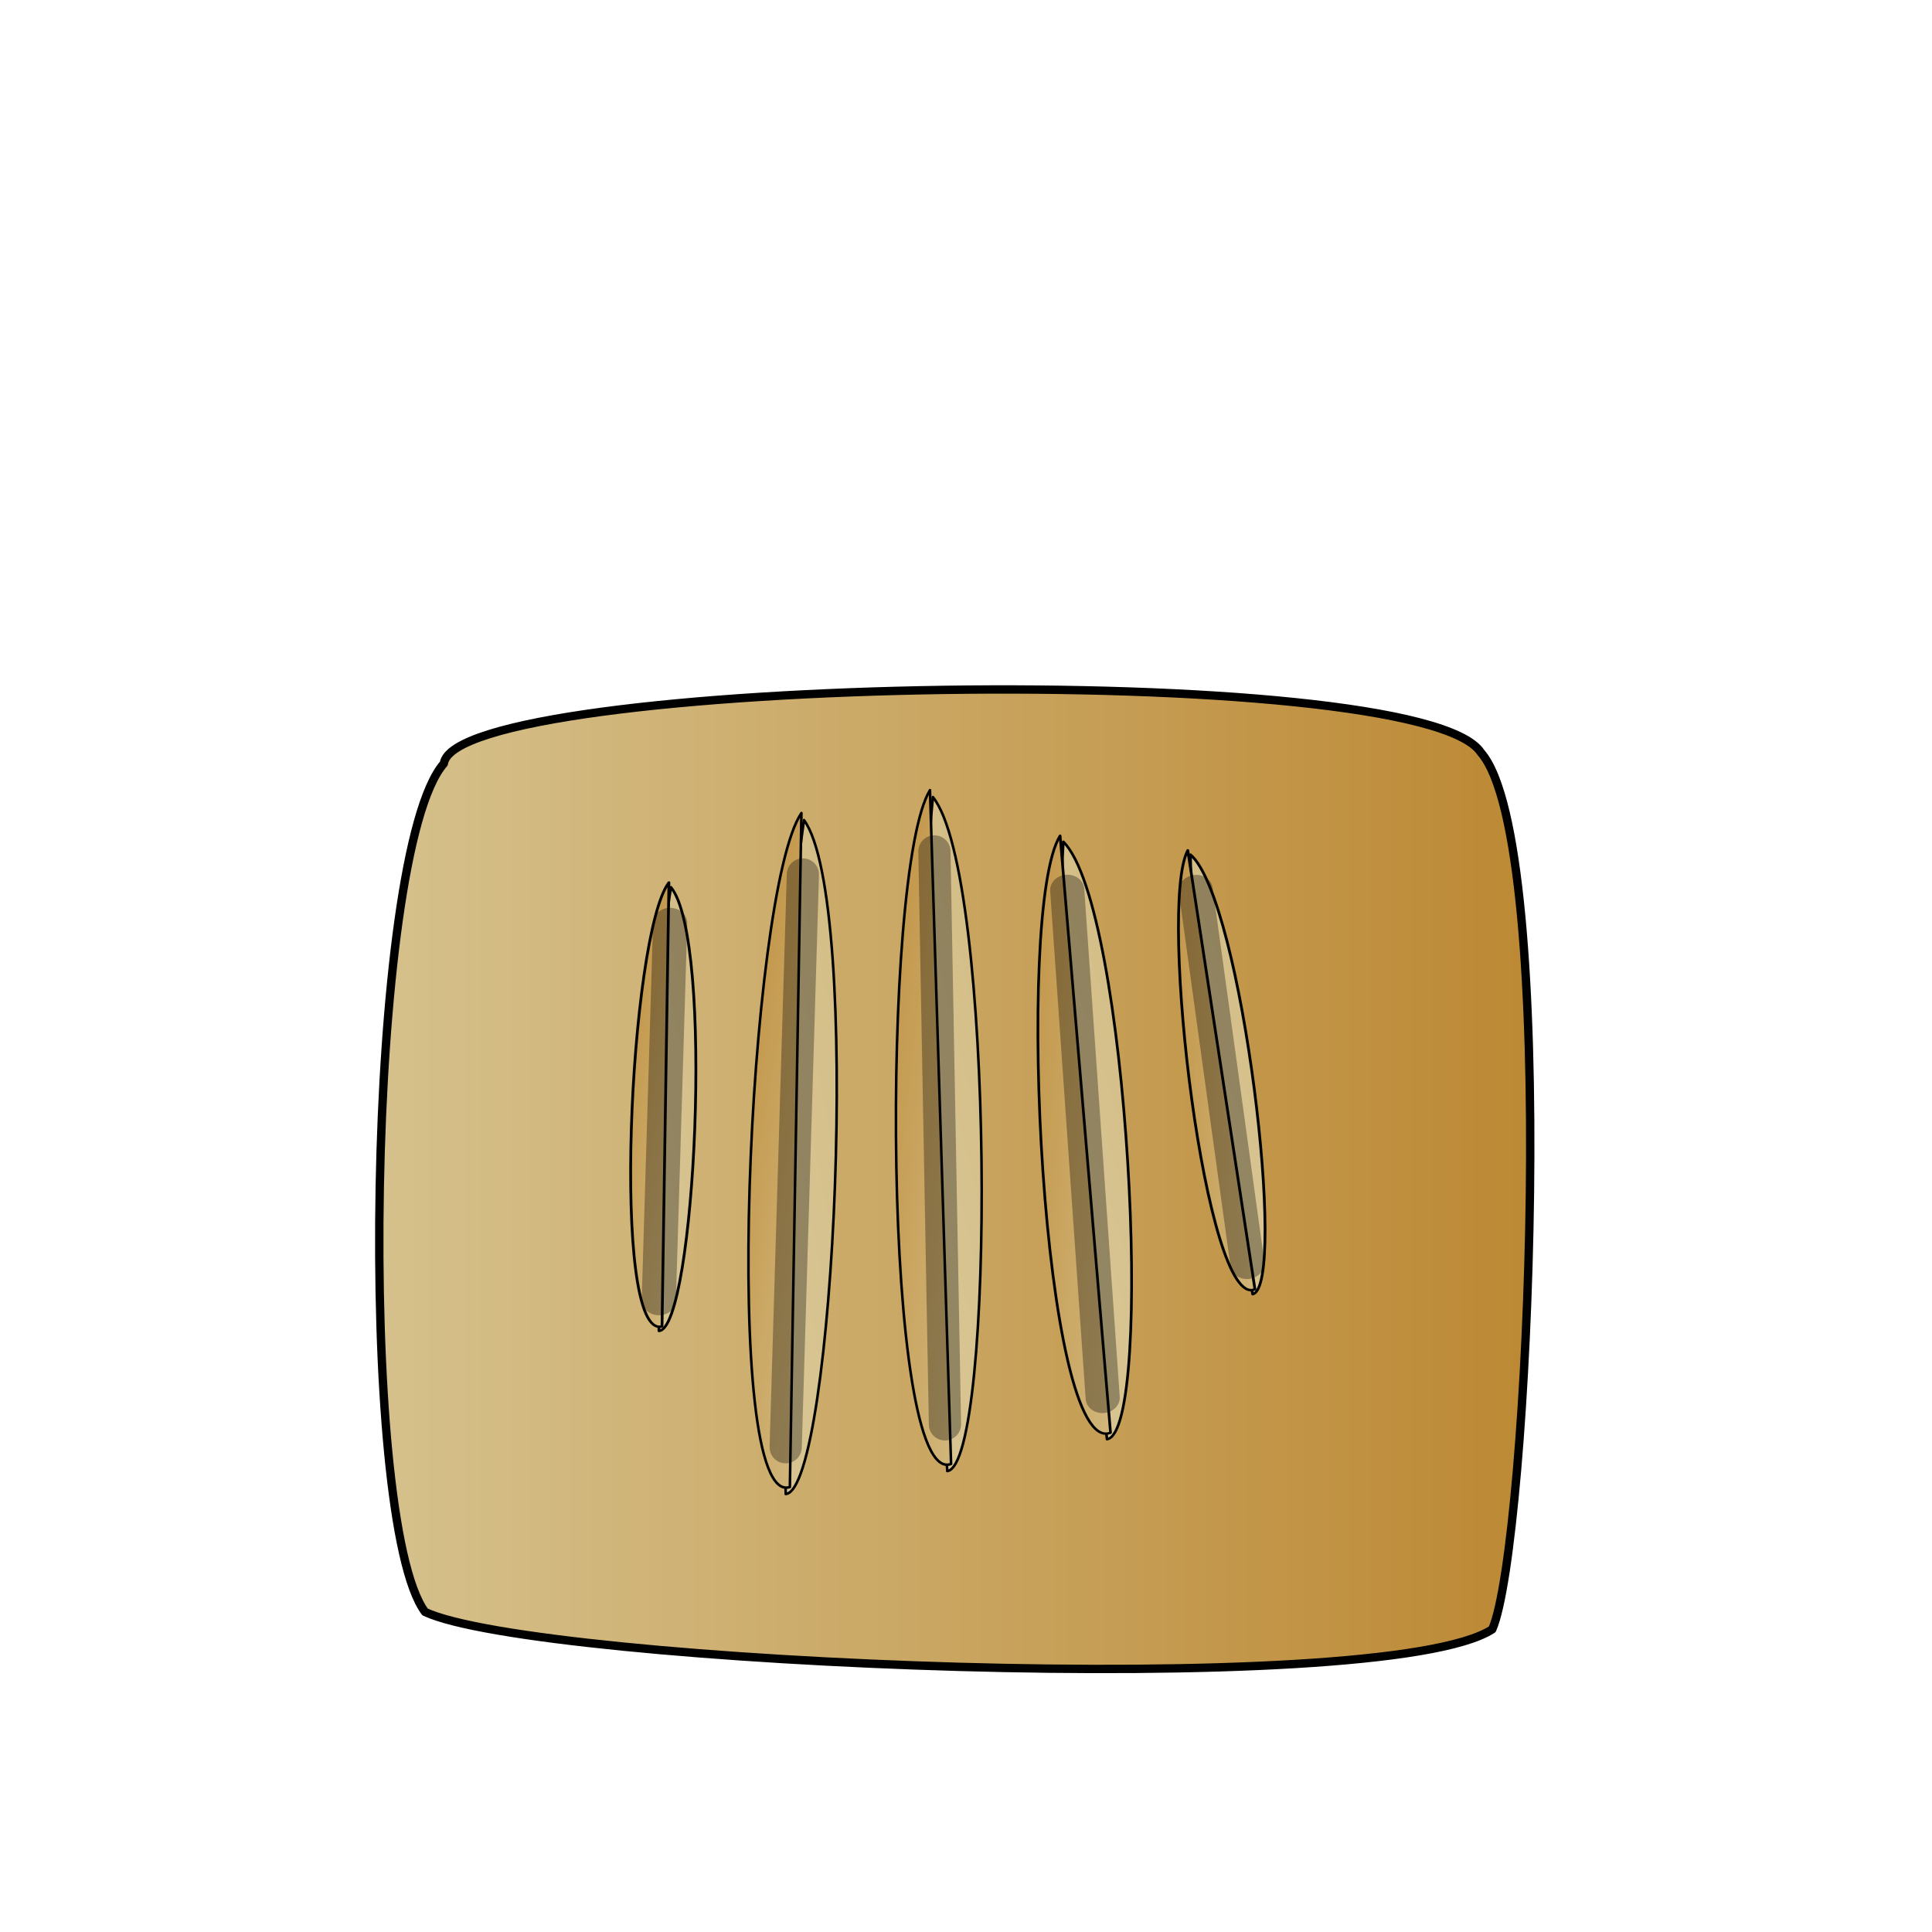 <?xml version="1.0" encoding="UTF-8" standalone="no"?>
<!-- Created with Inkscape (http://www.inkscape.org/) -->

<svg
   width="15mm"
   height="15mm"
   viewBox="0 0 15 15"
   version="1.1"
   id="svg1"
   inkscape:export-filename="rock-cut-tomb.png"
   inkscape:export-xdpi="96"
   inkscape:export-ydpi="96"
   inkscape:version="1.3.2 (091e20e, 2023-11-25)"
   sodipodi:docname="lithiatric-mark.svg"
   xml:space="preserve"
   xmlns:inkscape="http://www.inkscape.org/namespaces/inkscape"
   xmlns:sodipodi="http://sodipodi.sourceforge.net/DTD/sodipodi-0.dtd"
   xmlns:xlink="http://www.w3.org/1999/xlink"
   xmlns="http://www.w3.org/2000/svg"
   xmlns:svg="http://www.w3.org/2000/svg"><sodipodi:namedview
     id="namedview1"
     pagecolor="#ffffff"
     bordercolor="#000000"
     borderopacity="0.25"
     inkscape:showpageshadow="2"
     inkscape:pageopacity="0.0"
     inkscape:pagecheckerboard="0"
     inkscape:deskcolor="#d1d1d1"
     inkscape:document-units="mm"
     showguides="false"
     inkscape:zoom="6.5284737"
     inkscape:cx="1.2254013"
     inkscape:cy="44.497384"
     inkscape:window-width="1792"
     inkscape:window-height="1002"
     inkscape:window-x="0"
     inkscape:window-y="25"
     inkscape:window-maximized="0"
     inkscape:current-layer="layer1" /><defs
     id="defs1"><linearGradient
       id="linearGradient12"
       inkscape:collect="always"><stop
         style="stop-color:#d7c491;stop-opacity:1;"
         offset="0"
         id="stop12" /><stop
         style="stop-color:#bb8630;stop-opacity:1;"
         offset="1"
         id="stop13" /></linearGradient><linearGradient
       inkscape:collect="always"
       xlink:href="#linearGradient12"
       id="linearGradient13"
       x1="11.141"
       y1="6.482"
       x2="19.688"
       y2="6.482"
       gradientUnits="userSpaceOnUse"
       gradientTransform="matrix(1.152,0,0,1.12,-10.381,2.158)" /><linearGradient
       inkscape:collect="always"
       xlink:href="#linearGradient12"
       id="linearGradient17"
       gradientUnits="userSpaceOnUse"
       gradientTransform="matrix(1.109,0,0,1.12,-11.26,-1.164)"
       x1="14.421"
       y1="7.948"
       x2="21.803"
       y2="6.238" /><linearGradient
       inkscape:collect="always"
       xlink:href="#linearGradient12"
       id="linearGradient18"
       gradientUnits="userSpaceOnUse"
       gradientTransform="matrix(-0.906,0,0,1.147,18.179,-1.496)"
       x1="13.761"
       y1="8.069"
       x2="15.777"
       y2="7.735" /><filter
       inkscape:collect="always"
       style="color-interpolation-filters:sRGB"
       id="filter18"
       x="-6.896"
       y="-0.048"
       width="14.793"
       height="1.096"><feGaussianBlur
         inkscape:collect="always"
         stdDeviation="0.037"
         id="feGaussianBlur18" /></filter><filter
       inkscape:collect="always"
       style="color-interpolation-filters:sRGB"
       id="filter18-8"
       x="-6.896"
       y="-0.048"
       width="14.793"
       height="1.096"><feGaussianBlur
         inkscape:collect="always"
         stdDeviation="0.037"
         id="feGaussianBlur18-4" /></filter><linearGradient
       inkscape:collect="always"
       xlink:href="#linearGradient12"
       id="linearGradient26"
       gradientUnits="userSpaceOnUse"
       gradientTransform="matrix(1.109,0,0,1.12,-11.26,-1.164)"
       x1="14.421"
       y1="7.948"
       x2="21.803"
       y2="6.238" /><linearGradient
       inkscape:collect="always"
       xlink:href="#linearGradient12"
       id="linearGradient27"
       gradientUnits="userSpaceOnUse"
       gradientTransform="matrix(-0.906,0,0,1.147,18.179,-1.496)"
       x1="13.761"
       y1="8.069"
       x2="15.777"
       y2="7.735" /><filter
       inkscape:collect="always"
       style="color-interpolation-filters:sRGB"
       id="filter18-4"
       x="-7.142"
       y="-0.05"
       width="15.283"
       height="1.099"><feGaussianBlur
         inkscape:collect="always"
         stdDeviation="0.037"
         id="feGaussianBlur18-8" /></filter><linearGradient
       inkscape:collect="always"
       xlink:href="#linearGradient12"
       id="linearGradient28"
       gradientUnits="userSpaceOnUse"
       gradientTransform="matrix(1.109,0,0,1.12,-11.26,-1.164)"
       x1="14.421"
       y1="7.948"
       x2="21.803"
       y2="6.238" /><linearGradient
       inkscape:collect="always"
       xlink:href="#linearGradient12"
       id="linearGradient29"
       gradientUnits="userSpaceOnUse"
       gradientTransform="matrix(-0.906,0,0,1.147,18.179,-1.496)"
       x1="13.761"
       y1="8.069"
       x2="15.777"
       y2="7.735" /><filter
       inkscape:collect="always"
       style="color-interpolation-filters:sRGB"
       id="filter18-4-3"
       x="-8.634"
       y="-0.06"
       width="18.269"
       height="1.12"><feGaussianBlur
         inkscape:collect="always"
         stdDeviation="0.037"
         id="feGaussianBlur18-8-9" /></filter><linearGradient
       inkscape:collect="always"
       xlink:href="#linearGradient12"
       id="linearGradient30"
       gradientUnits="userSpaceOnUse"
       gradientTransform="matrix(1.109,0,0,1.12,-11.26,-1.164)"
       x1="14.421"
       y1="7.948"
       x2="21.803"
       y2="6.238" /><linearGradient
       inkscape:collect="always"
       xlink:href="#linearGradient12"
       id="linearGradient31"
       gradientUnits="userSpaceOnUse"
       gradientTransform="matrix(-0.906,0,0,1.147,18.179,-1.496)"
       x1="13.761"
       y1="8.069"
       x2="15.777"
       y2="7.735" /><filter
       inkscape:collect="always"
       style="color-interpolation-filters:sRGB"
       id="filter18-4-3-4"
       x="-8.634"
       y="-0.06"
       width="18.269"
       height="1.12"><feGaussianBlur
         inkscape:collect="always"
         stdDeviation="0.037"
         id="feGaussianBlur18-8-9-9" /></filter><linearGradient
       inkscape:collect="always"
       xlink:href="#linearGradient12"
       id="linearGradient32"
       gradientUnits="userSpaceOnUse"
       gradientTransform="matrix(1.109,0,0,1.12,-11.26,-1.164)"
       x1="14.421"
       y1="7.948"
       x2="21.803"
       y2="6.238" /><linearGradient
       inkscape:collect="always"
       xlink:href="#linearGradient12"
       id="linearGradient33"
       gradientUnits="userSpaceOnUse"
       gradientTransform="matrix(-0.906,0,0,1.147,18.179,-1.496)"
       x1="13.761"
       y1="8.069"
       x2="15.777"
       y2="7.735" /></defs><g
     inkscape:label="Layer 1"
     inkscape:groupmode="layer"
     id="layer1"><ellipse
       style="fill:#000000;fill-opacity:0.143;stroke:#c00707;stroke-width:0.165;stroke-dasharray:none;stroke-opacity:0.421"
       id="path5"
       cx="7.472"
       cy="11.983"
       rx="0.248"
       ry="0.264" /><path
       style="fill:url(#linearGradient13);stroke:#000000;stroke-width:0.065;stroke-linecap:round;stroke-linejoin:round;stroke-dasharray:none;stroke-dashoffset:2.411;stroke-opacity:1"
       d="m 3.3,12.515 c 0.856,0.403 7.434,0.689 8.286,0.135 0.284,-0.647 0.525,-6.107 -0.088,-6.807 C 11.021,5.109 3.537,5.251 3.446,5.928 2.843,6.618 2.771,11.804 3.3,12.515 Z"
       id="path11"
       sodipodi:nodetypes="ccccc" /><g
       id="g18"
       transform="rotate(2.121,-29.292,42.679)"><path
         style="fill:url(#linearGradient17);stroke:#000000;stroke-width:0.02;stroke-linecap:round;stroke-linejoin:round;stroke-dasharray:none;stroke-dashoffset:2.411;stroke-opacity:1"
         d="M 4.926,10.311 C 4.895,9.833 4.724,6.402 4.874,5.077 5.35,5.678 5.301,10.266 4.926,10.311 Z"
         id="path11-0"
         sodipodi:nodetypes="ccc" /><path
         d="M 4.852,5.023 C 4.463,5.638 4.421,10.448 4.956,10.256 Z"
         style="fill:url(#linearGradient18);stroke:#000000;stroke-width:0.02;stroke-linecap:round;stroke-linejoin:round;stroke-dasharray:none;stroke-dashoffset:2.411;stroke-opacity:1"
         id="path1"
         sodipodi:nodetypes="ccc" /><path
         style="mix-blend-mode:normal;fill:#784822;fill-opacity:1;stroke:#000000;stroke-width:0.25;stroke-linecap:round;stroke-linejoin:round;stroke-dasharray:none;stroke-dashoffset:2.411;stroke-opacity:0.318;filter:url(#filter18)"
         d="m 4.881,5.499 0.031,4.449"
         id="path18"
         sodipodi:nodetypes="cc"
         inkscape:label="path18" /></g><g
       id="g18-9"
       transform="rotate(-0.655,103.283,-201.587)"><path
         style="fill:url(#linearGradient26);stroke:#000000;stroke-width:0.02;stroke-linecap:round;stroke-linejoin:round;stroke-dasharray:none;stroke-dashoffset:2.411;stroke-opacity:1"
         d="M 4.926,10.311 C 4.895,9.833 4.724,6.402 4.874,5.077 5.35,5.678 5.301,10.266 4.926,10.311 Z"
         id="path11-0-8"
         sodipodi:nodetypes="ccc" /><path
         d="M 4.852,5.023 C 4.463,5.638 4.421,10.448 4.956,10.256 Z"
         style="fill:url(#linearGradient27);stroke:#000000;stroke-width:0.02;stroke-linecap:round;stroke-linejoin:round;stroke-dasharray:none;stroke-dashoffset:2.411;stroke-opacity:1"
         id="path1-1"
         sodipodi:nodetypes="ccc" /><path
         style="mix-blend-mode:normal;fill:#784822;fill-opacity:1;stroke:#000000;stroke-width:0.25;stroke-linecap:round;stroke-linejoin:round;stroke-dasharray:none;stroke-dashoffset:2.411;stroke-opacity:0.318;filter:url(#filter18-8)"
         d="m 4.881,5.499 0.031,4.449"
         id="path18-0"
         sodipodi:nodetypes="cc"
         inkscape:label="path18" /></g><g
       id="g18-2"
       transform="matrix(0.998,-0.062,0.055,0.887,3.112,2.334)"
       style="stroke-width:1.061"><path
         style="fill:url(#linearGradient28);stroke:#000000;stroke-width:0.021;stroke-linecap:round;stroke-linejoin:round;stroke-dasharray:none;stroke-dashoffset:2.411;stroke-opacity:1"
         d="M 4.926,10.311 C 4.895,9.833 4.724,6.402 4.874,5.077 5.35,5.678 5.301,10.266 4.926,10.311 Z"
         id="path11-0-83"
         sodipodi:nodetypes="ccc" /><path
         d="M 4.852,5.023 C 4.463,5.638 4.421,10.448 4.956,10.256 Z"
         style="fill:url(#linearGradient29);stroke:#000000;stroke-width:0.021;stroke-linecap:round;stroke-linejoin:round;stroke-dasharray:none;stroke-dashoffset:2.411;stroke-opacity:1"
         id="path1-9"
         sodipodi:nodetypes="ccc" /><path
         style="mix-blend-mode:normal;fill:#784822;fill-opacity:1;stroke:#000000;stroke-width:0.265;stroke-linecap:round;stroke-linejoin:round;stroke-dasharray:none;stroke-dashoffset:2.411;stroke-opacity:0.318;filter:url(#filter18-4)"
         d="m 4.881,5.499 0.031,4.449"
         id="path18-9"
         sodipodi:nodetypes="cc"
         inkscape:label="path18" /></g><g
       id="g18-2-4"
       transform="matrix(0.737,-0.096,0.085,0.653,5.219,3.788)"
       style="stroke-width:1.43"><path
         style="fill:url(#linearGradient30);stroke:#000000;stroke-width:0.029;stroke-linecap:round;stroke-linejoin:round;stroke-dasharray:none;stroke-dashoffset:2.411;stroke-opacity:1"
         d="M 4.926,10.311 C 4.895,9.833 4.724,6.402 4.874,5.077 5.35,5.678 5.301,10.266 4.926,10.311 Z"
         id="path11-0-83-0"
         sodipodi:nodetypes="ccc" /><path
         d="M 4.852,5.023 C 4.463,5.638 4.421,10.448 4.956,10.256 Z"
         style="fill:url(#linearGradient31);stroke:#000000;stroke-width:0.029;stroke-linecap:round;stroke-linejoin:round;stroke-dasharray:none;stroke-dashoffset:2.411;stroke-opacity:1"
         id="path1-9-6"
         sodipodi:nodetypes="ccc" /><path
         style="mix-blend-mode:normal;fill:#784822;fill-opacity:1;stroke:#000000;stroke-width:0.357;stroke-linecap:round;stroke-linejoin:round;stroke-dasharray:none;stroke-dashoffset:2.411;stroke-opacity:0.318;filter:url(#filter18-4-3)"
         d="m 4.881,5.499 0.031,4.449"
         id="path18-9-3"
         sodipodi:nodetypes="cc"
         inkscape:label="path18" /></g><g
       id="g18-2-4-1"
       transform="matrix(0.743,0.029,-0.025,0.658,1.714,3.406)"
       style="stroke-width:1.43"><path
         style="fill:url(#linearGradient32);stroke:#000000;stroke-width:0.029;stroke-linecap:round;stroke-linejoin:round;stroke-dasharray:none;stroke-dashoffset:2.411;stroke-opacity:1"
         d="M 4.926,10.311 C 4.895,9.833 4.724,6.402 4.874,5.077 5.35,5.678 5.301,10.266 4.926,10.311 Z"
         id="path11-0-83-0-9"
         sodipodi:nodetypes="ccc" /><path
         d="M 4.852,5.023 C 4.463,5.638 4.421,10.448 4.956,10.256 Z"
         style="fill:url(#linearGradient33);stroke:#000000;stroke-width:0.029;stroke-linecap:round;stroke-linejoin:round;stroke-dasharray:none;stroke-dashoffset:2.411;stroke-opacity:1"
         id="path1-9-6-6"
         sodipodi:nodetypes="ccc" /><path
         style="mix-blend-mode:normal;fill:#784822;fill-opacity:1;stroke:#000000;stroke-width:0.357;stroke-linecap:round;stroke-linejoin:round;stroke-dasharray:none;stroke-dashoffset:2.411;stroke-opacity:0.318;filter:url(#filter18-4-3-4)"
         d="m 4.881,5.499 0.031,4.449"
         id="path18-9-3-7"
         sodipodi:nodetypes="cc"
         inkscape:label="path18" /></g></g></svg>
